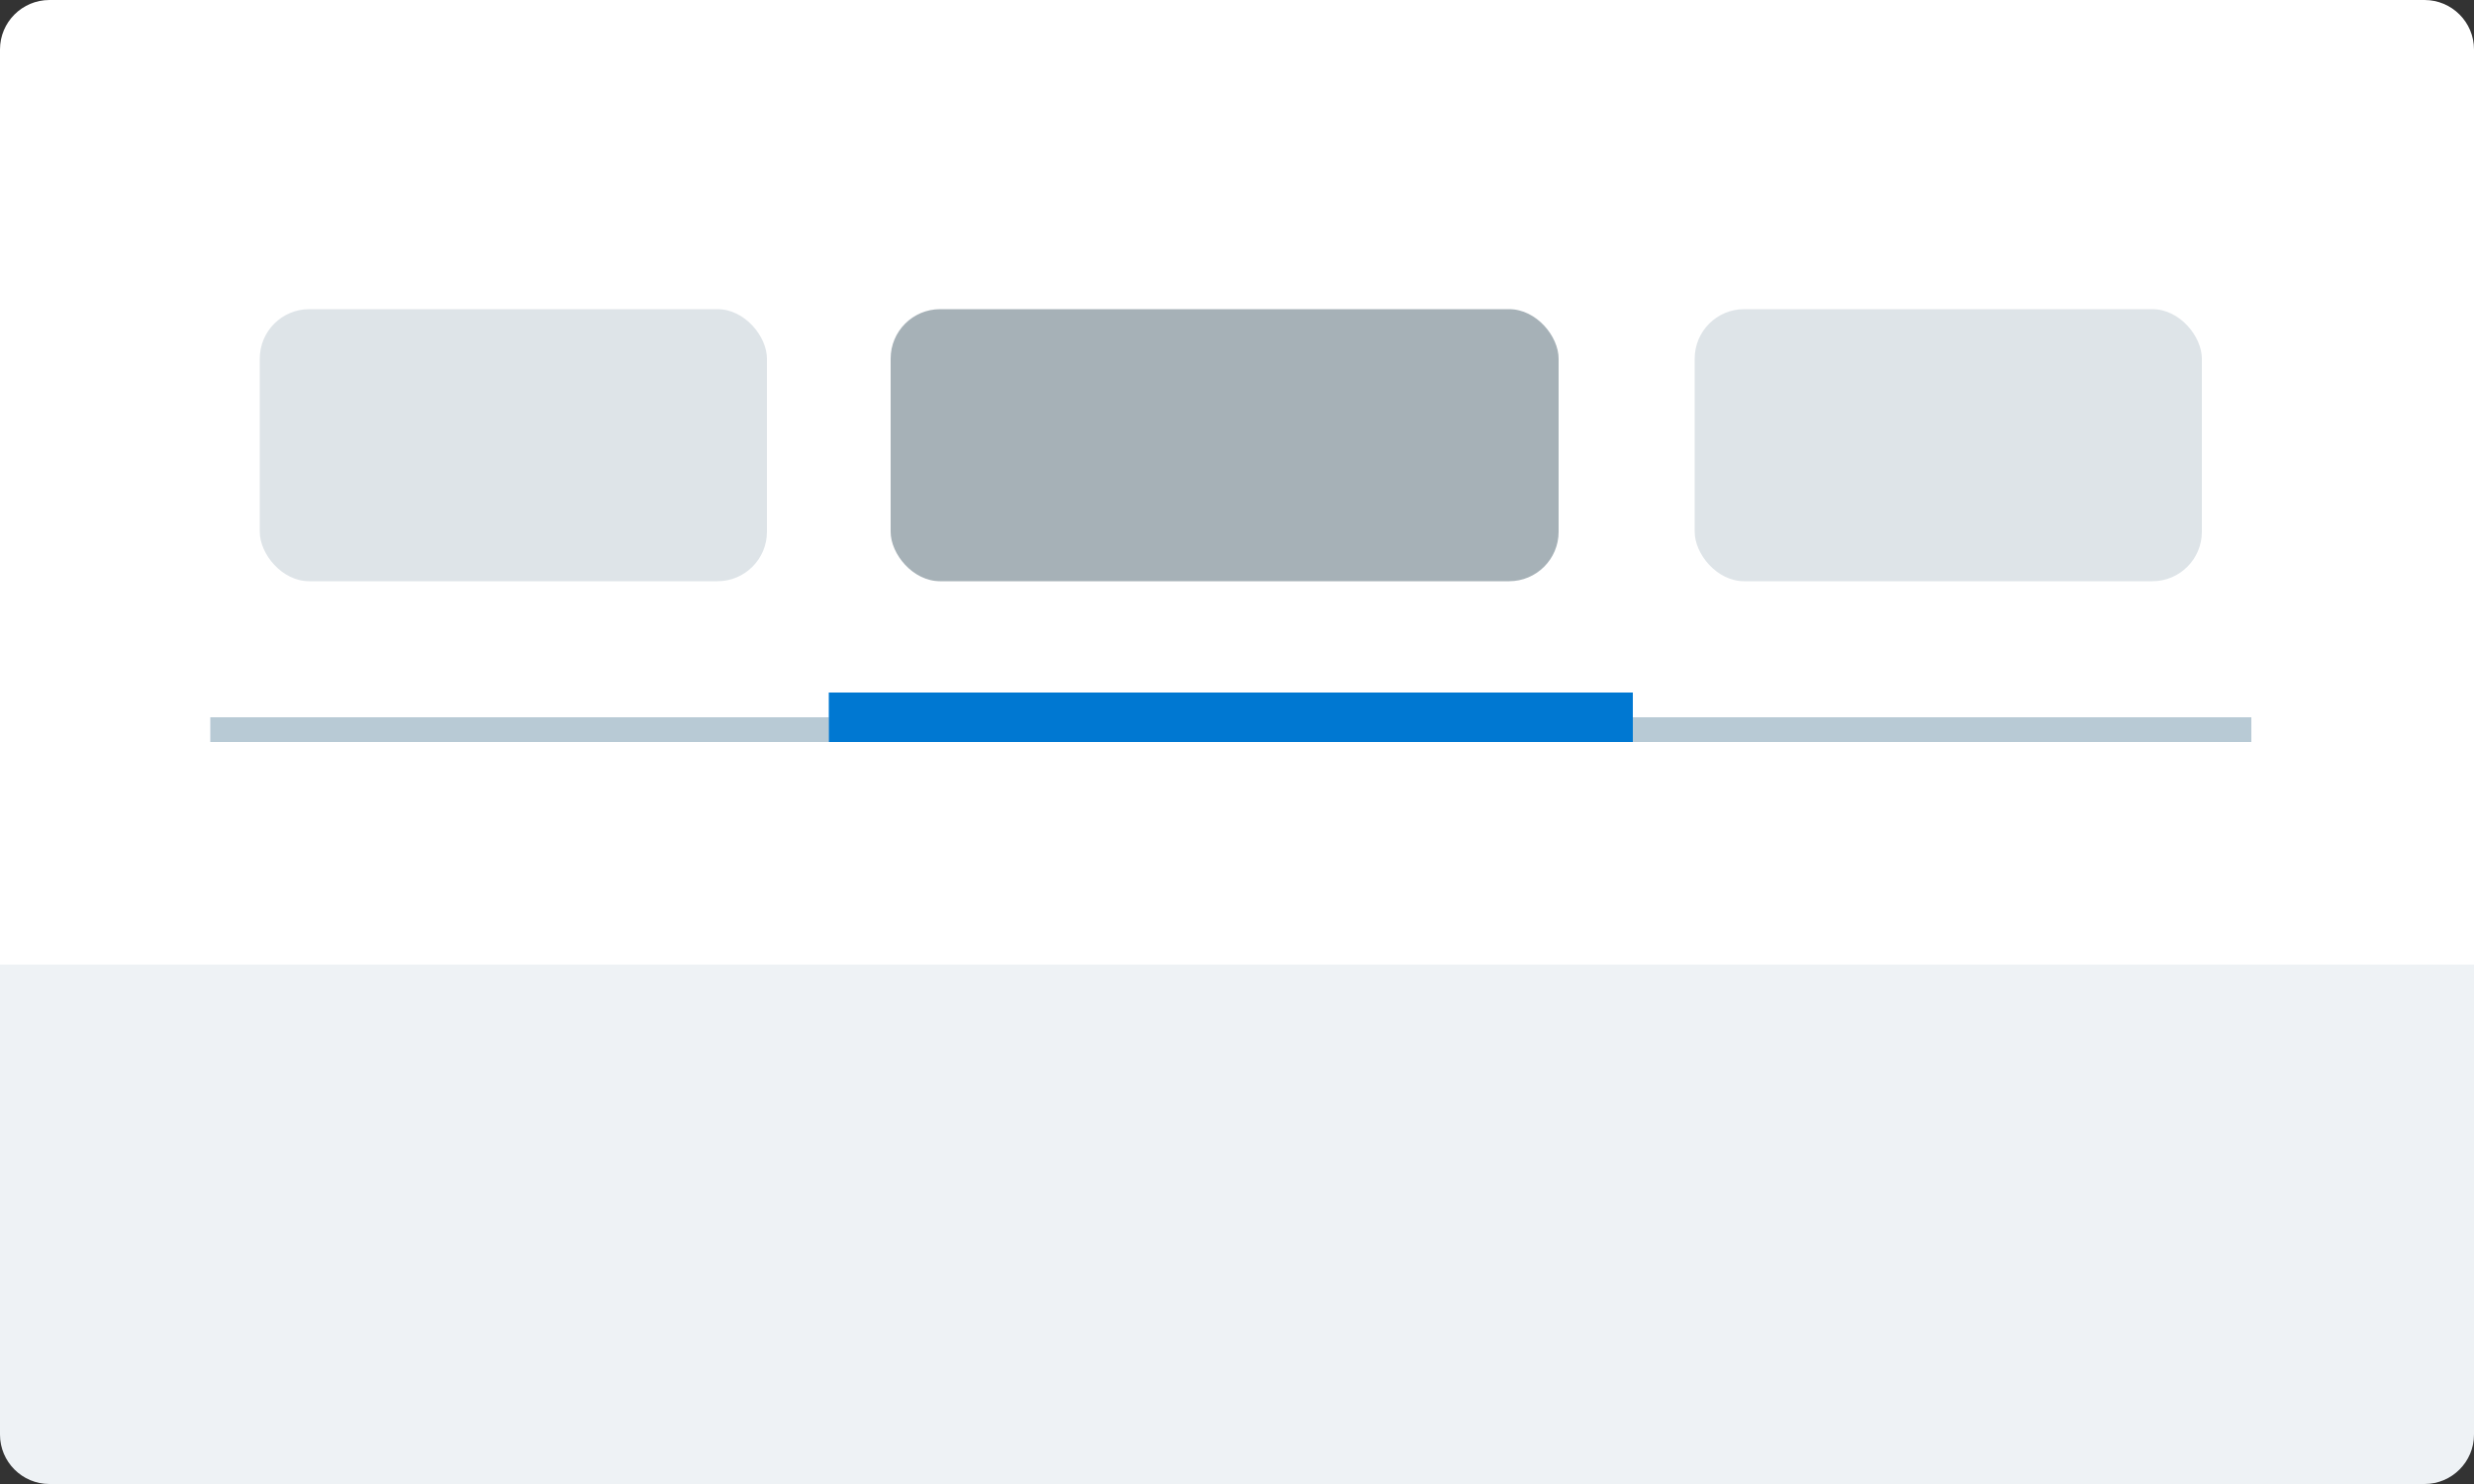 <svg width="200" height="120" viewBox="0 0 200 120" fill="none" xmlns="http://www.w3.org/2000/svg">
  <rect x="0" y="0" width="200" height="120" fill="#333333" stroke="none"/>
  <path
    d="M0 4C0 1.791 1.791 0 4 0H196C198.209 0 200 1.791 200 4V116C200 118.209 198.209 120 196 120H4C1.791 120 0 118.209 0 116V4Z"
    fill="white"
  />
  <rect x="67" y="56" width="65" height="4" fill="#0078D2" />
  <rect x="17" y="58" width="50" height="2" fill="#004269" fill-opacity="0.28" />
  <rect x="132" y="58" width="50" height="2" fill="#004269" fill-opacity="0.28" />
  <rect x="21" y="25" width="41" height="22" rx="4" fill="#DEE4E8" />
  <rect x="137" y="25" width="41" height="22" rx="4" fill="#DEE4E8" />
  <rect x="72" y="25" width="54" height="22" rx="4" fill="#002033" fill-opacity="0.35" />
  <path
    d="M0 78H200V116C200 118.209 198.209 120 196 120H4C1.791 120 0 118.209 0 116V78Z"
    fill="#004269"
    fill-opacity="0.07"
  />
</svg>
